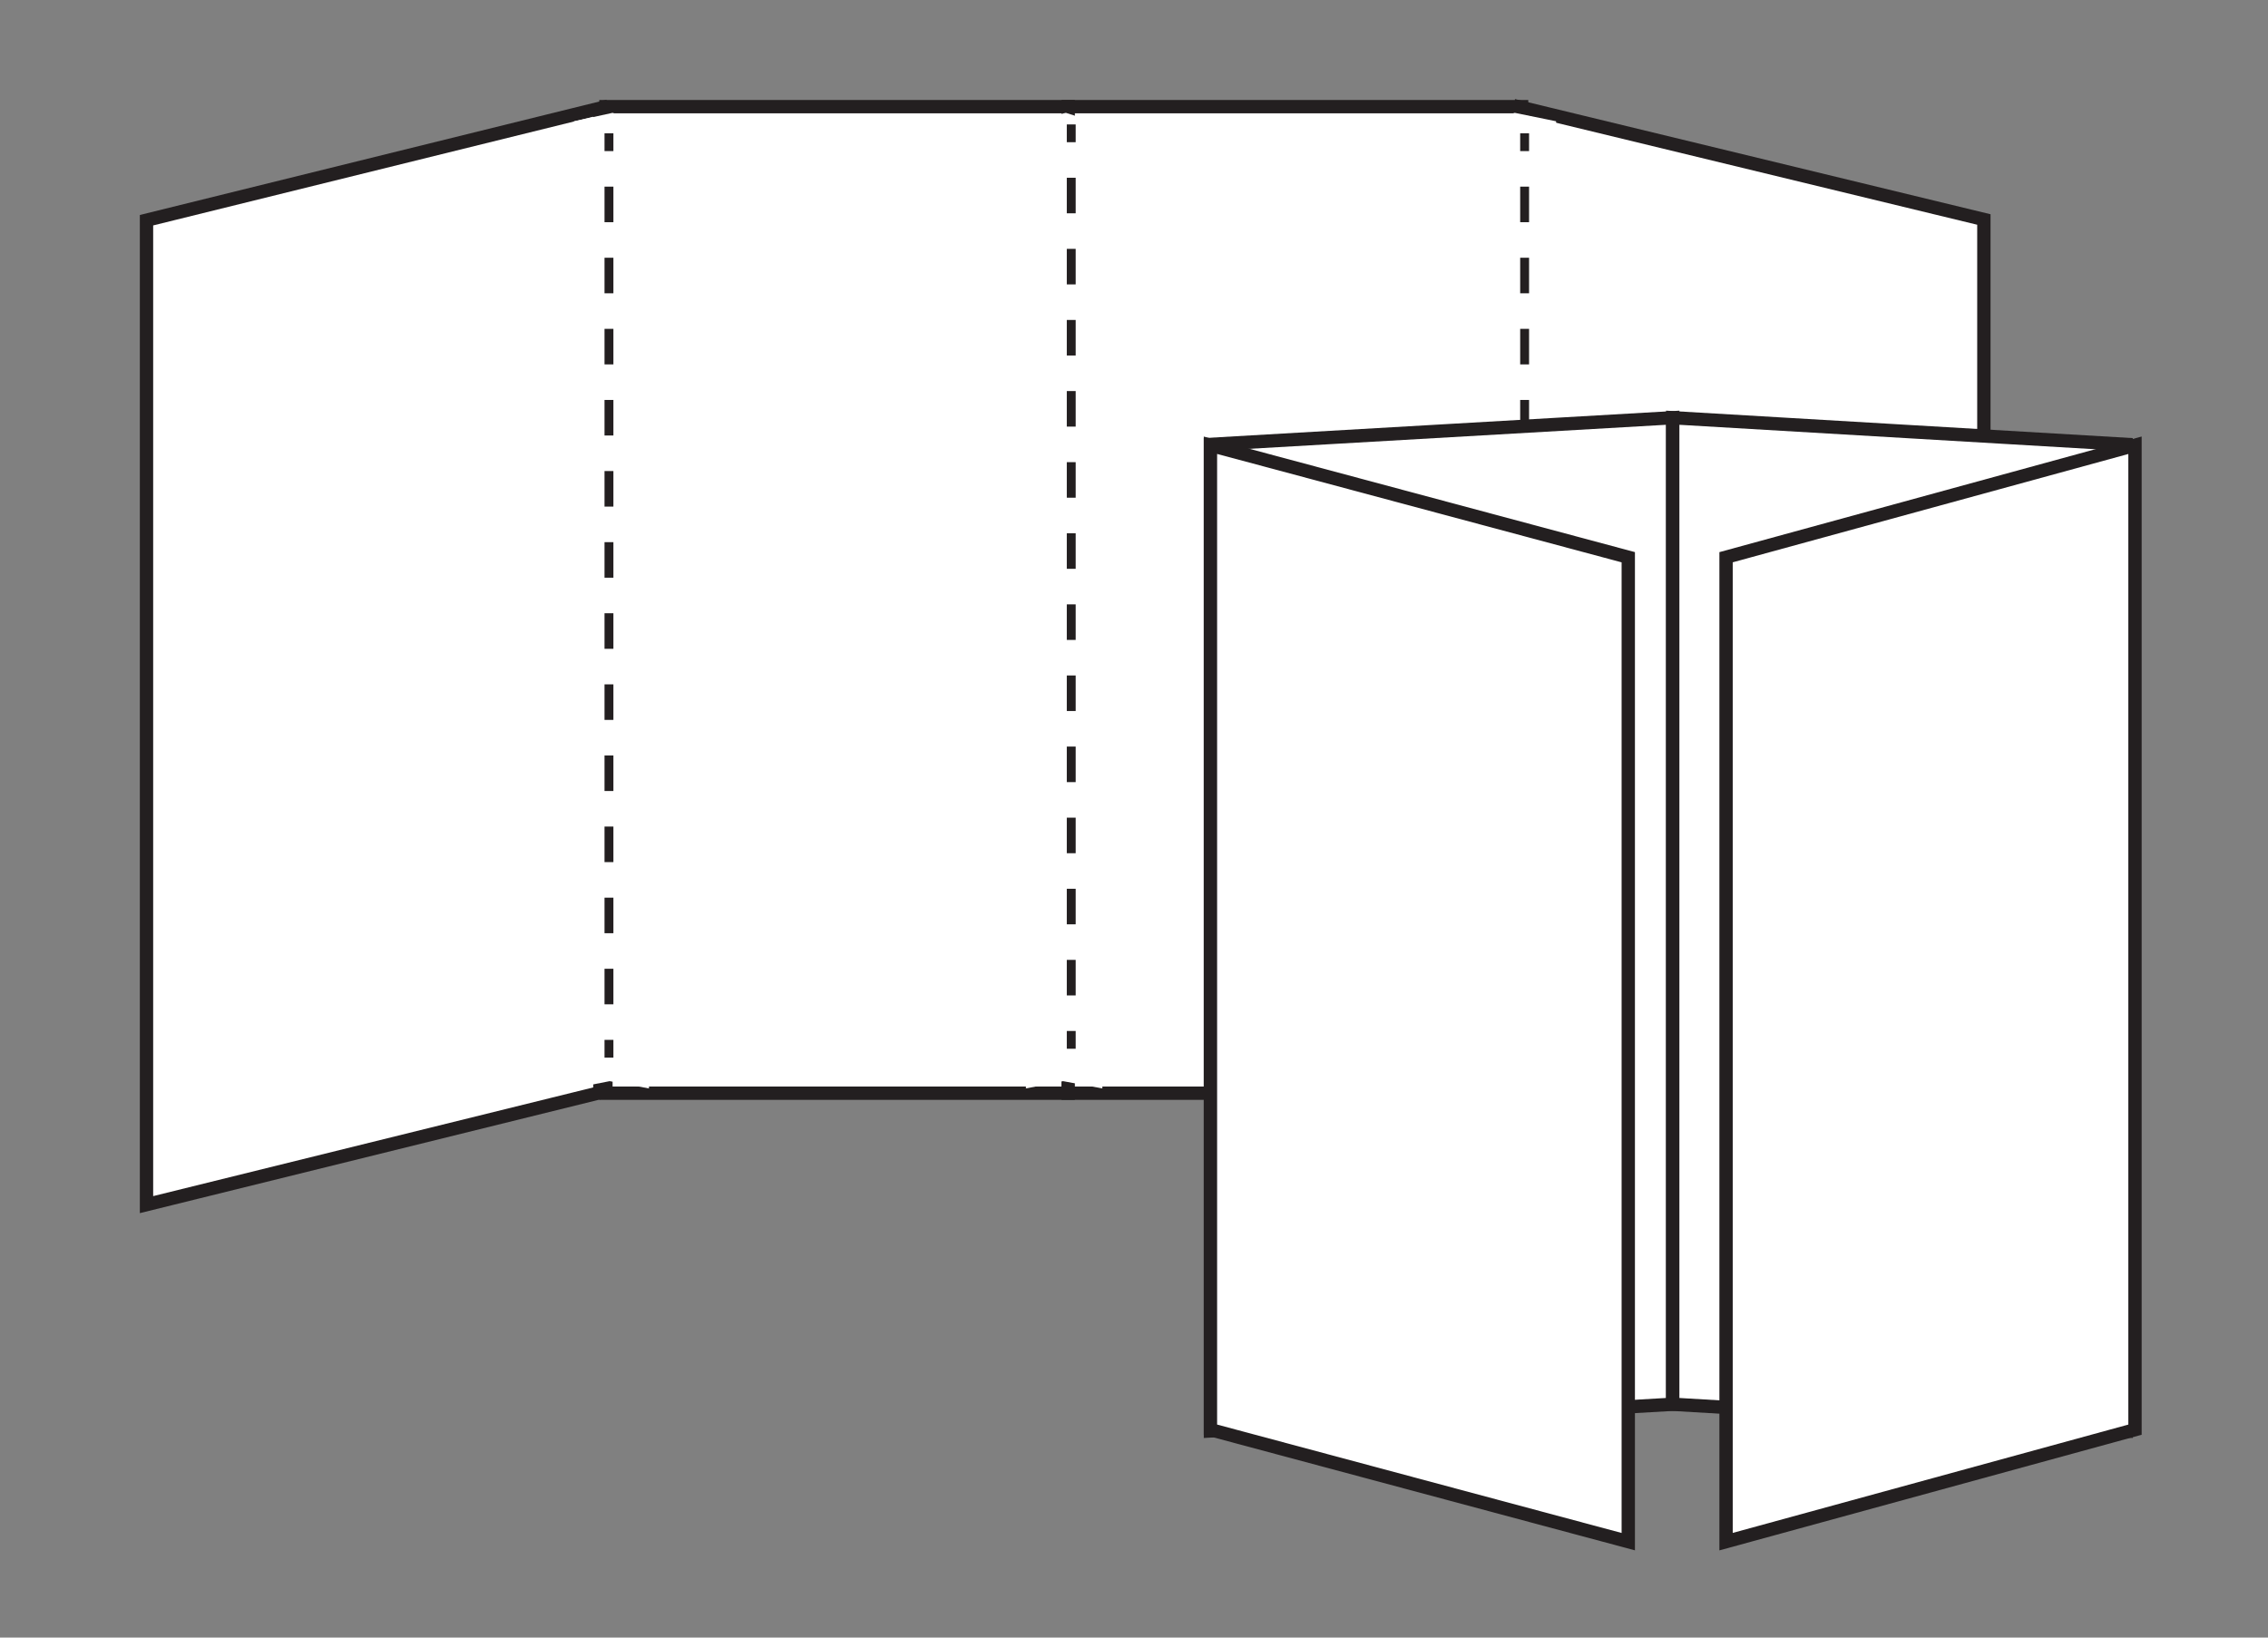 <?xml version="1.0" encoding="utf-8"?>
<!-- Generator: Adobe Illustrator 16.0.0, SVG Export Plug-In . SVG Version: 6.00 Build 0)  -->
<!DOCTYPE svg PUBLIC "-//W3C//DTD SVG 1.1//EN" "http://www.w3.org/Graphics/SVG/1.1/DTD/svg11.dtd">
<svg version="1.1" id="Layer_1" xmlns="http://www.w3.org/2000/svg" xmlns:xlink="http://www.w3.org/1999/xlink" x="0px" y="0px"
	 width="255.12px" height="184.25px" viewBox="0 0 255.12 184.25" enable-background="new 0 0 255.12 184.25" xml:space="preserve">
<rect x="0" y="0" width="255.12" height="184.25" fill="#808080" stroke="none"/>
<polygon fill="#FFFFFF" stroke="#231F20" stroke-width="1.5" stroke-miterlimit="10" points="16.48,135.538 67.48,122.938 
	67.48,12.177 16.48,24.776 "/>
<rect x="68.159" y="12" fill="#FFFFFF" stroke="#231F20" stroke-width="1.5" stroke-miterlimit="10" width="52" height="111"/>
<polygon fill="#FFFFFF" stroke="#231F20" stroke-width="1.5" stroke-miterlimit="10" points="223.159,132.458 171.159,119.858 
	171.159,12.097 223.159,24.696 "/>
<rect x="120.159" y="12" fill="#FFFFFF" stroke="#231F20" stroke-width="1.5" stroke-miterlimit="10" width="51" height="111"/>
<polygon fill="#FFFFFF" points="64.562,13.645 68.902,12.697 73,14 73,122.464 68.58,121.646 64.402,122.464 "/>
<g>
	<g>
		<line fill="none" stroke="#231F20" stroke-miterlimit="10" x1="68.5" y1="15" x2="68.5" y2="17"/>
		<line fill="none" stroke="#231F20" stroke-miterlimit="10" stroke-dasharray="4,4" x1="68.5" y1="21" x2="68.5" y2="115"/>
		<line fill="none" stroke="#231F20" stroke-miterlimit="10" x1="68.5" y1="117" x2="68.5" y2="119"/>
	</g>
</g>
<polygon fill="#FFFFFF" points="115.562,13.645 119.902,12.697 124,14 124,122.464 119.58,121.646 115.402,122.464 "/>
<g>
	<g>
		<line fill="none" stroke="#231F20" stroke-miterlimit="10" x1="120.5" y1="14" x2="120.5" y2="16"/>
		<line fill="none" stroke="#231F20" stroke-miterlimit="10" stroke-dasharray="4,4" x1="120.5" y1="20" x2="120.5" y2="114"/>
		<line fill="none" stroke="#231F20" stroke-miterlimit="10" x1="120.5" y1="116" x2="120.5" y2="118"/>
	</g>
</g>
<polygon fill="#FFFFFF" points="175.04,13.645 170.398,12.697 166,14 166,122.464 170.721,121.646 175.049,122.464 "/>
<g>
	<g>
		<line fill="none" stroke="#231F20" stroke-miterlimit="10" x1="171.5" y1="15" x2="171.5" y2="17"/>
		<line fill="none" stroke="#231F20" stroke-miterlimit="10" stroke-dasharray="4,4" x1="171.5" y1="21" x2="171.5" y2="115"/>
		<line fill="none" stroke="#231F20" stroke-miterlimit="10" x1="171.5" y1="117" x2="171.5" y2="119"/>
	</g>
</g>
<g>
	<polygon fill="#FFFFFF" stroke="#231F20" stroke-width="1.5" stroke-miterlimit="10" points="136.159,161 188.159,158 188.159,47 
		136.159,50 	"/>
	<polygon fill="#FFFFFF" stroke="#231F20" stroke-width="1.5" stroke-miterlimit="10" points="239.159,161 188.159,158 188.159,47 
		239.159,50 	"/>
	<polygon fill="#FFFFFF" stroke="#231F20" stroke-width="1.5" stroke-miterlimit="10" points="183.159,173.458 136.159,160.858 
		136.159,50.097 183.159,62.696 	"/>
	<polygon fill="#FFFFFF" stroke="#231F20" stroke-width="1.5" stroke-miterlimit="10" points="194.159,173.458 240.159,160.858 
		240.159,50.097 194.159,62.696 	"/>
</g>
</svg>
